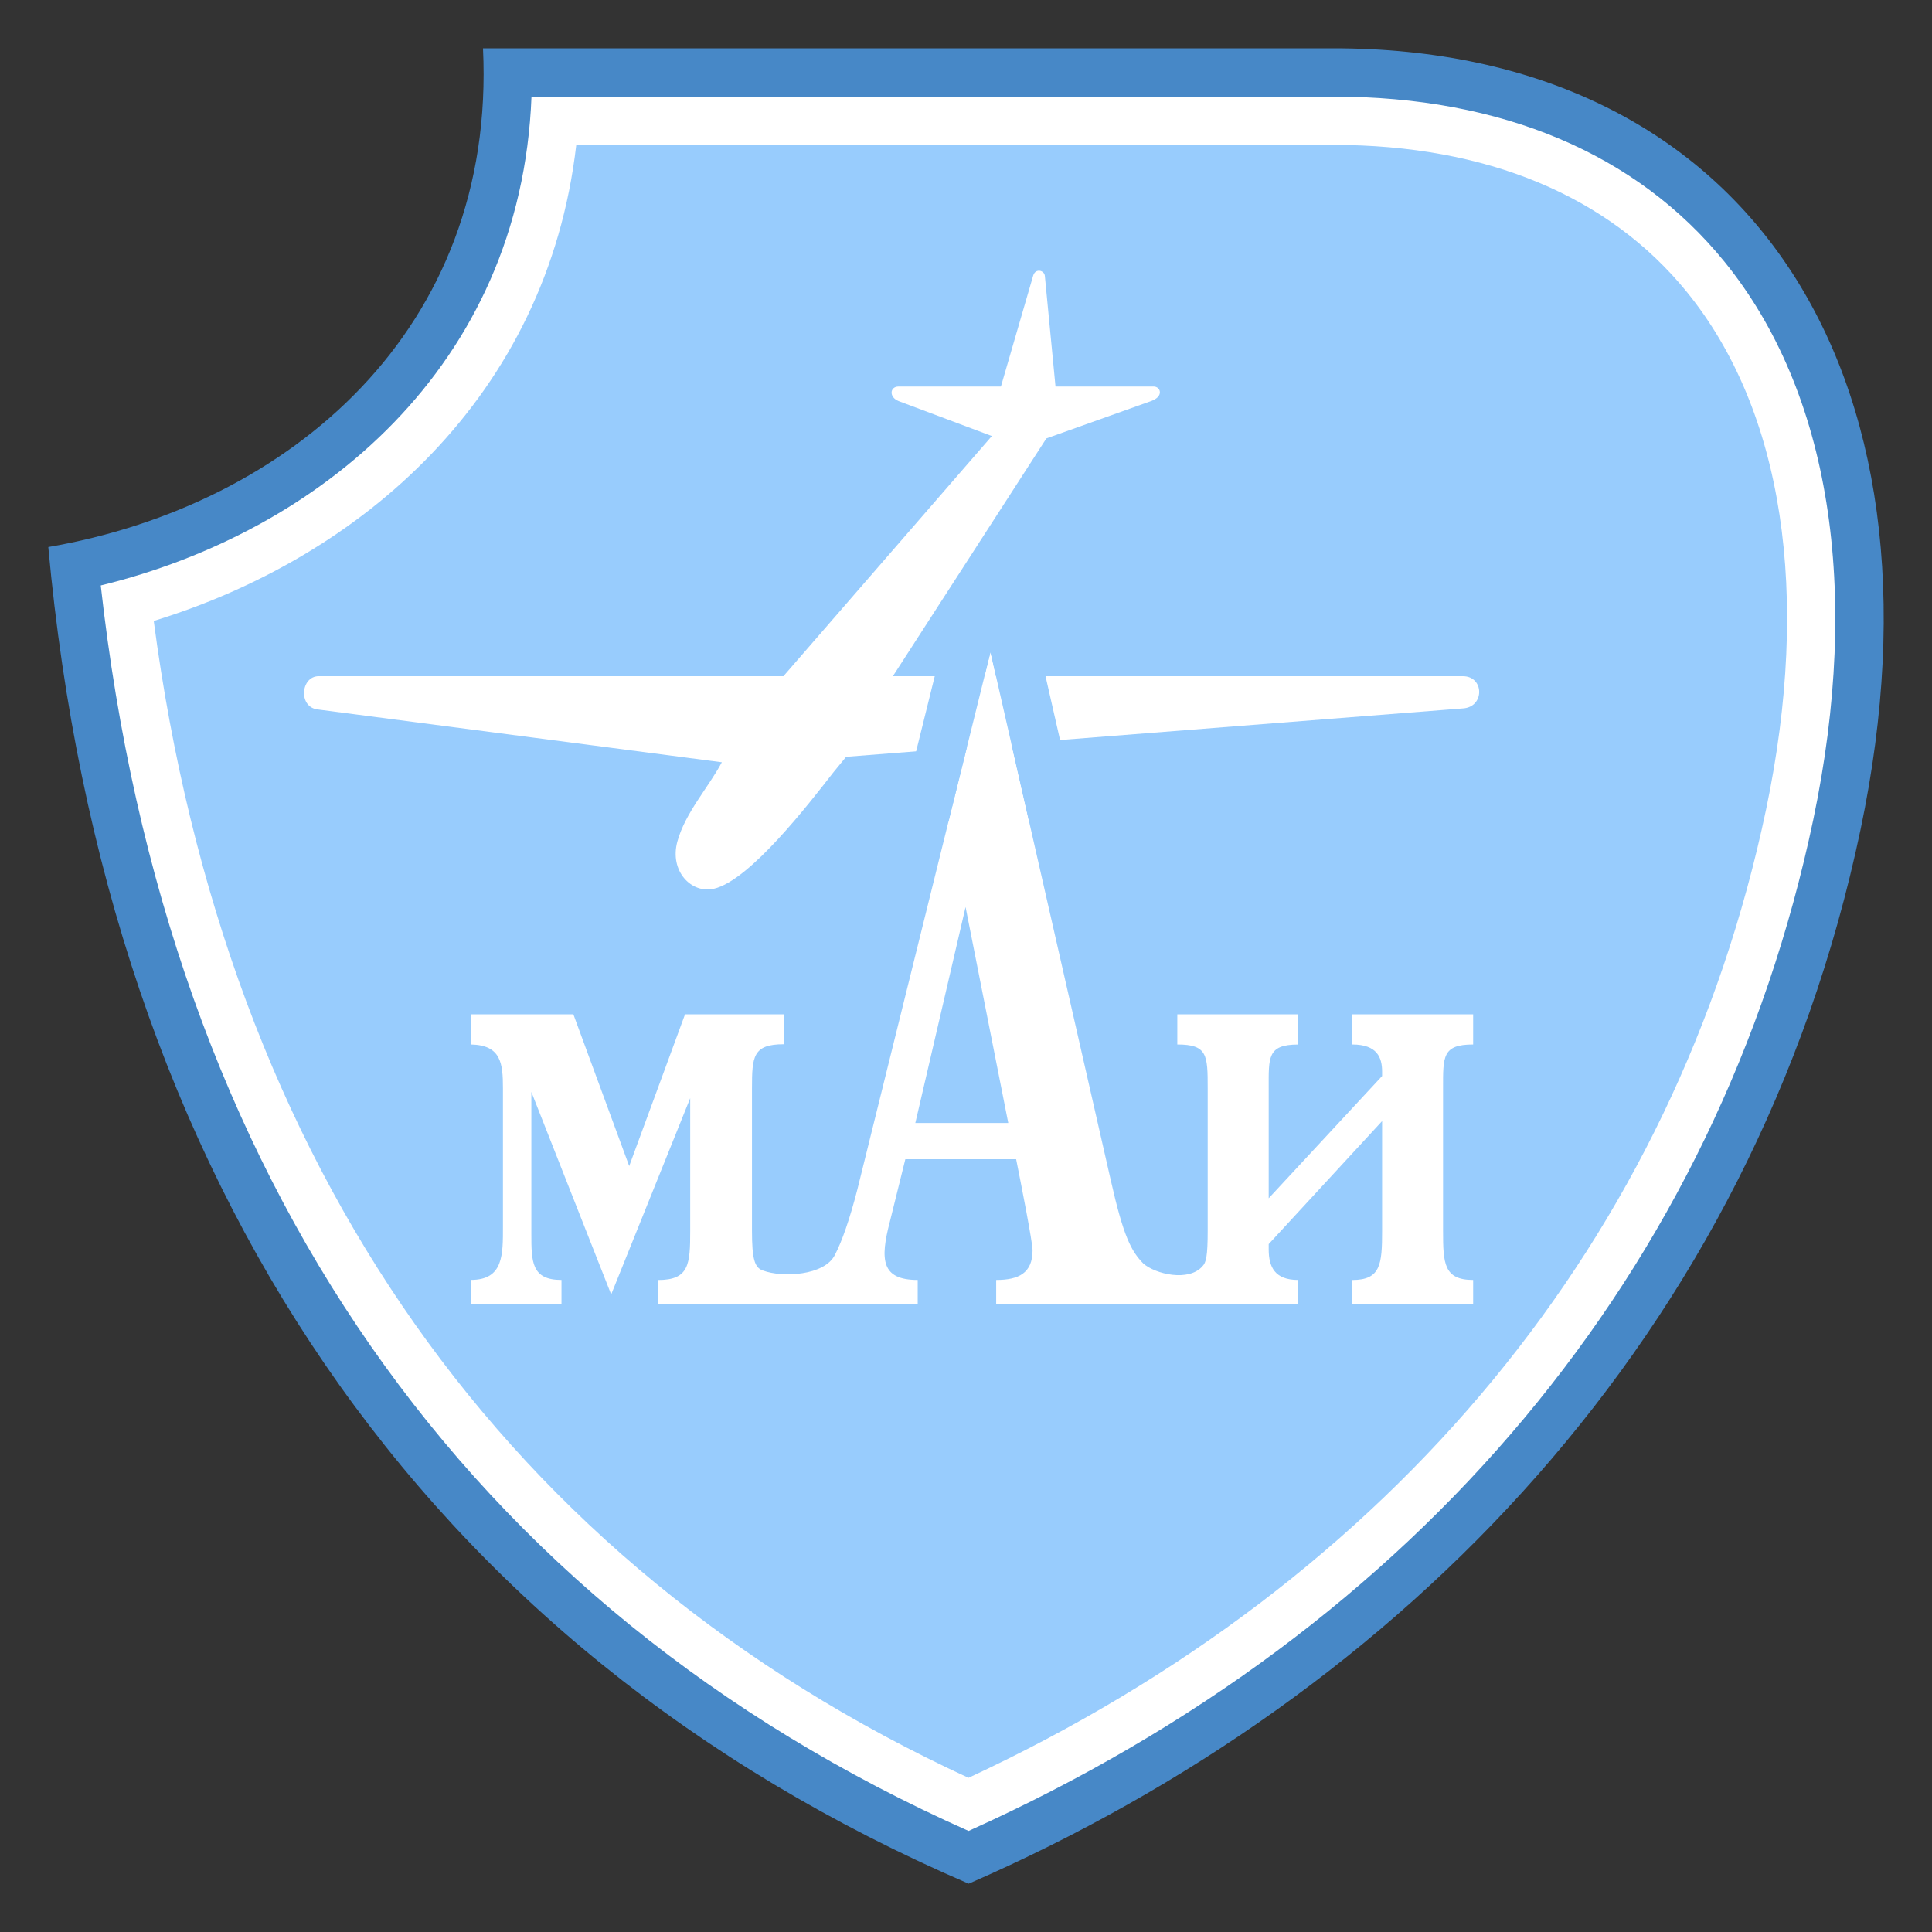 <svg xmlns="http://www.w3.org/2000/svg" viewBox="0 0 40 40"><rect x="0" y="0" width="40" height="40" fill="#333333" stroke="none"/><path fill="#fff" d="M20.054,38.455C9.225,33.713,2.833,24.483,1.542,11.732c4.604-0.963,8.989-4.429,8.971-10.232 h17.095c3.635,0,6.568,1.245,8.482,3.602c2.28,2.807,2.97,7.057,1.942,11.966C36.025,26.619,29.644,34.207,20.054,38.455z"/><path fill="#4788c7" d="M27.608,2c3.48,0,6.278,1.181,8.094,3.417c2.184,2.688,2.837,6.79,1.841,11.548 c-1.959,9.323-8.163,16.745-17.49,20.943C9.646,33.272,3.451,24.377,2.086,12.121C6.596,11.023,10.786,7.602,11.004,2H27.608 M27.608,1H10c0.277,5.819-3.997,9.462-9,10.326C2.196,24.425,8.722,34.119,20.055,39c8.972-3.913,16.265-11.351,18.467-21.83 C40.528,7.586,36.096,1,27.608,1L27.608,1z"/><path fill="#98ccfd" d="M27.608,3H11.931c-0.604,5.213-4.447,8.534-8.748,9.856c1.49,11.285,7.29,19.529,16.868,23.952 c8.8-4.094,14.651-11.185,16.514-20.049c0.933-4.457,0.352-8.262-1.639-10.712C33.306,4.054,30.776,3,27.608,3z"/><path fill="#fff" fill-rule="evenodd" d="M30.287,14l-11.801,0l3.178-4.923l2.167-0.773 c0.274-0.097,0.196-0.301,0.054-0.301h-2.032l-0.22-2.286c-0.008-0.122-0.196-0.171-0.243-0.008l-0.667,2.294h-2.119 c-0.181,0-0.204,0.219,0,0.301l1.931,0.724L16.22,14l-9.622,0c-0.377,0-0.431,0.659,0,0.691l8.347,1.091 c-0.283,0.529-0.754,1.041-0.919,1.635c-0.173,0.618,0.29,1.091,0.753,0.984c0.746-0.17,1.978-1.773,2.48-2.416l0.259-0.316 l12.767-1.002C30.742,14.642,30.734,14,30.287,14z" clip-rule="evenodd"/><path fill="#fff" fill-rule="evenodd" d="M30.5,21.625V21H28v0.625c0.513,0.001,0.615,0.27,0.615,0.562 v0.091l-2.348,2.531v-2.274c0-0.64-0.031-0.909,0.608-0.909V21h-2.5v0.625c0.622,0,0.629,0.215,0.629,0.909v2.95 c0,0.529-0.035,0.658-0.107,0.731c-0.284,0.329-0.977,0.164-1.226-0.055c-0.249-0.256-0.409-0.548-0.676-1.735L20.507,13.5 l-2.756,11.126c-0.16,0.621-0.32,1.077-0.463,1.351c-0.213,0.438-1.097,0.475-1.488,0.329c-0.177-0.055-0.231-0.238-0.231-0.822 v-2.95c0-0.658,0.018-0.914,0.658-0.914V21h-2.044l-1.156,3.142L11.871,21H9.75v0.625c0.624,0.013,0.663,0.388,0.663,0.909v2.858 c0,0.585,0.012,1.107-0.663,1.107V27h1.875v-0.5c-0.622,0-0.624-0.376-0.624-0.961v-2.932l1.653,4.193l1.636-4.064v2.749 c0,0.694-0.024,1.016-0.664,1.016V27H19v-0.5c-0.75,0-0.786-0.413-0.574-1.216L18.744,24h2.294c0.106,0.529,0.34,1.72,0.34,1.885 c0,0.476-0.291,0.615-0.753,0.615V27h6.25v-0.5c-0.479,0-0.608-0.267-0.608-0.632v-0.11l2.348-2.547v2.274 c0,0.693-0.031,1.015-0.615,1.016V27h2.5v-0.5c-0.605,0-0.623-0.34-0.623-1.016v-2.95C29.877,21.876,29.86,21.625,30.5,21.625z M18.951,23.25l1.04-4.471l0.884,4.471H18.951z" clip-rule="evenodd"/><g><path fill="#98ccfd" d="M19.64 17L20.507 13.5 21.304 17 22.33 17 21.482 13.278 21.191 12 19.848 12 19.536 13.26 18.61 17z"/></g></svg>